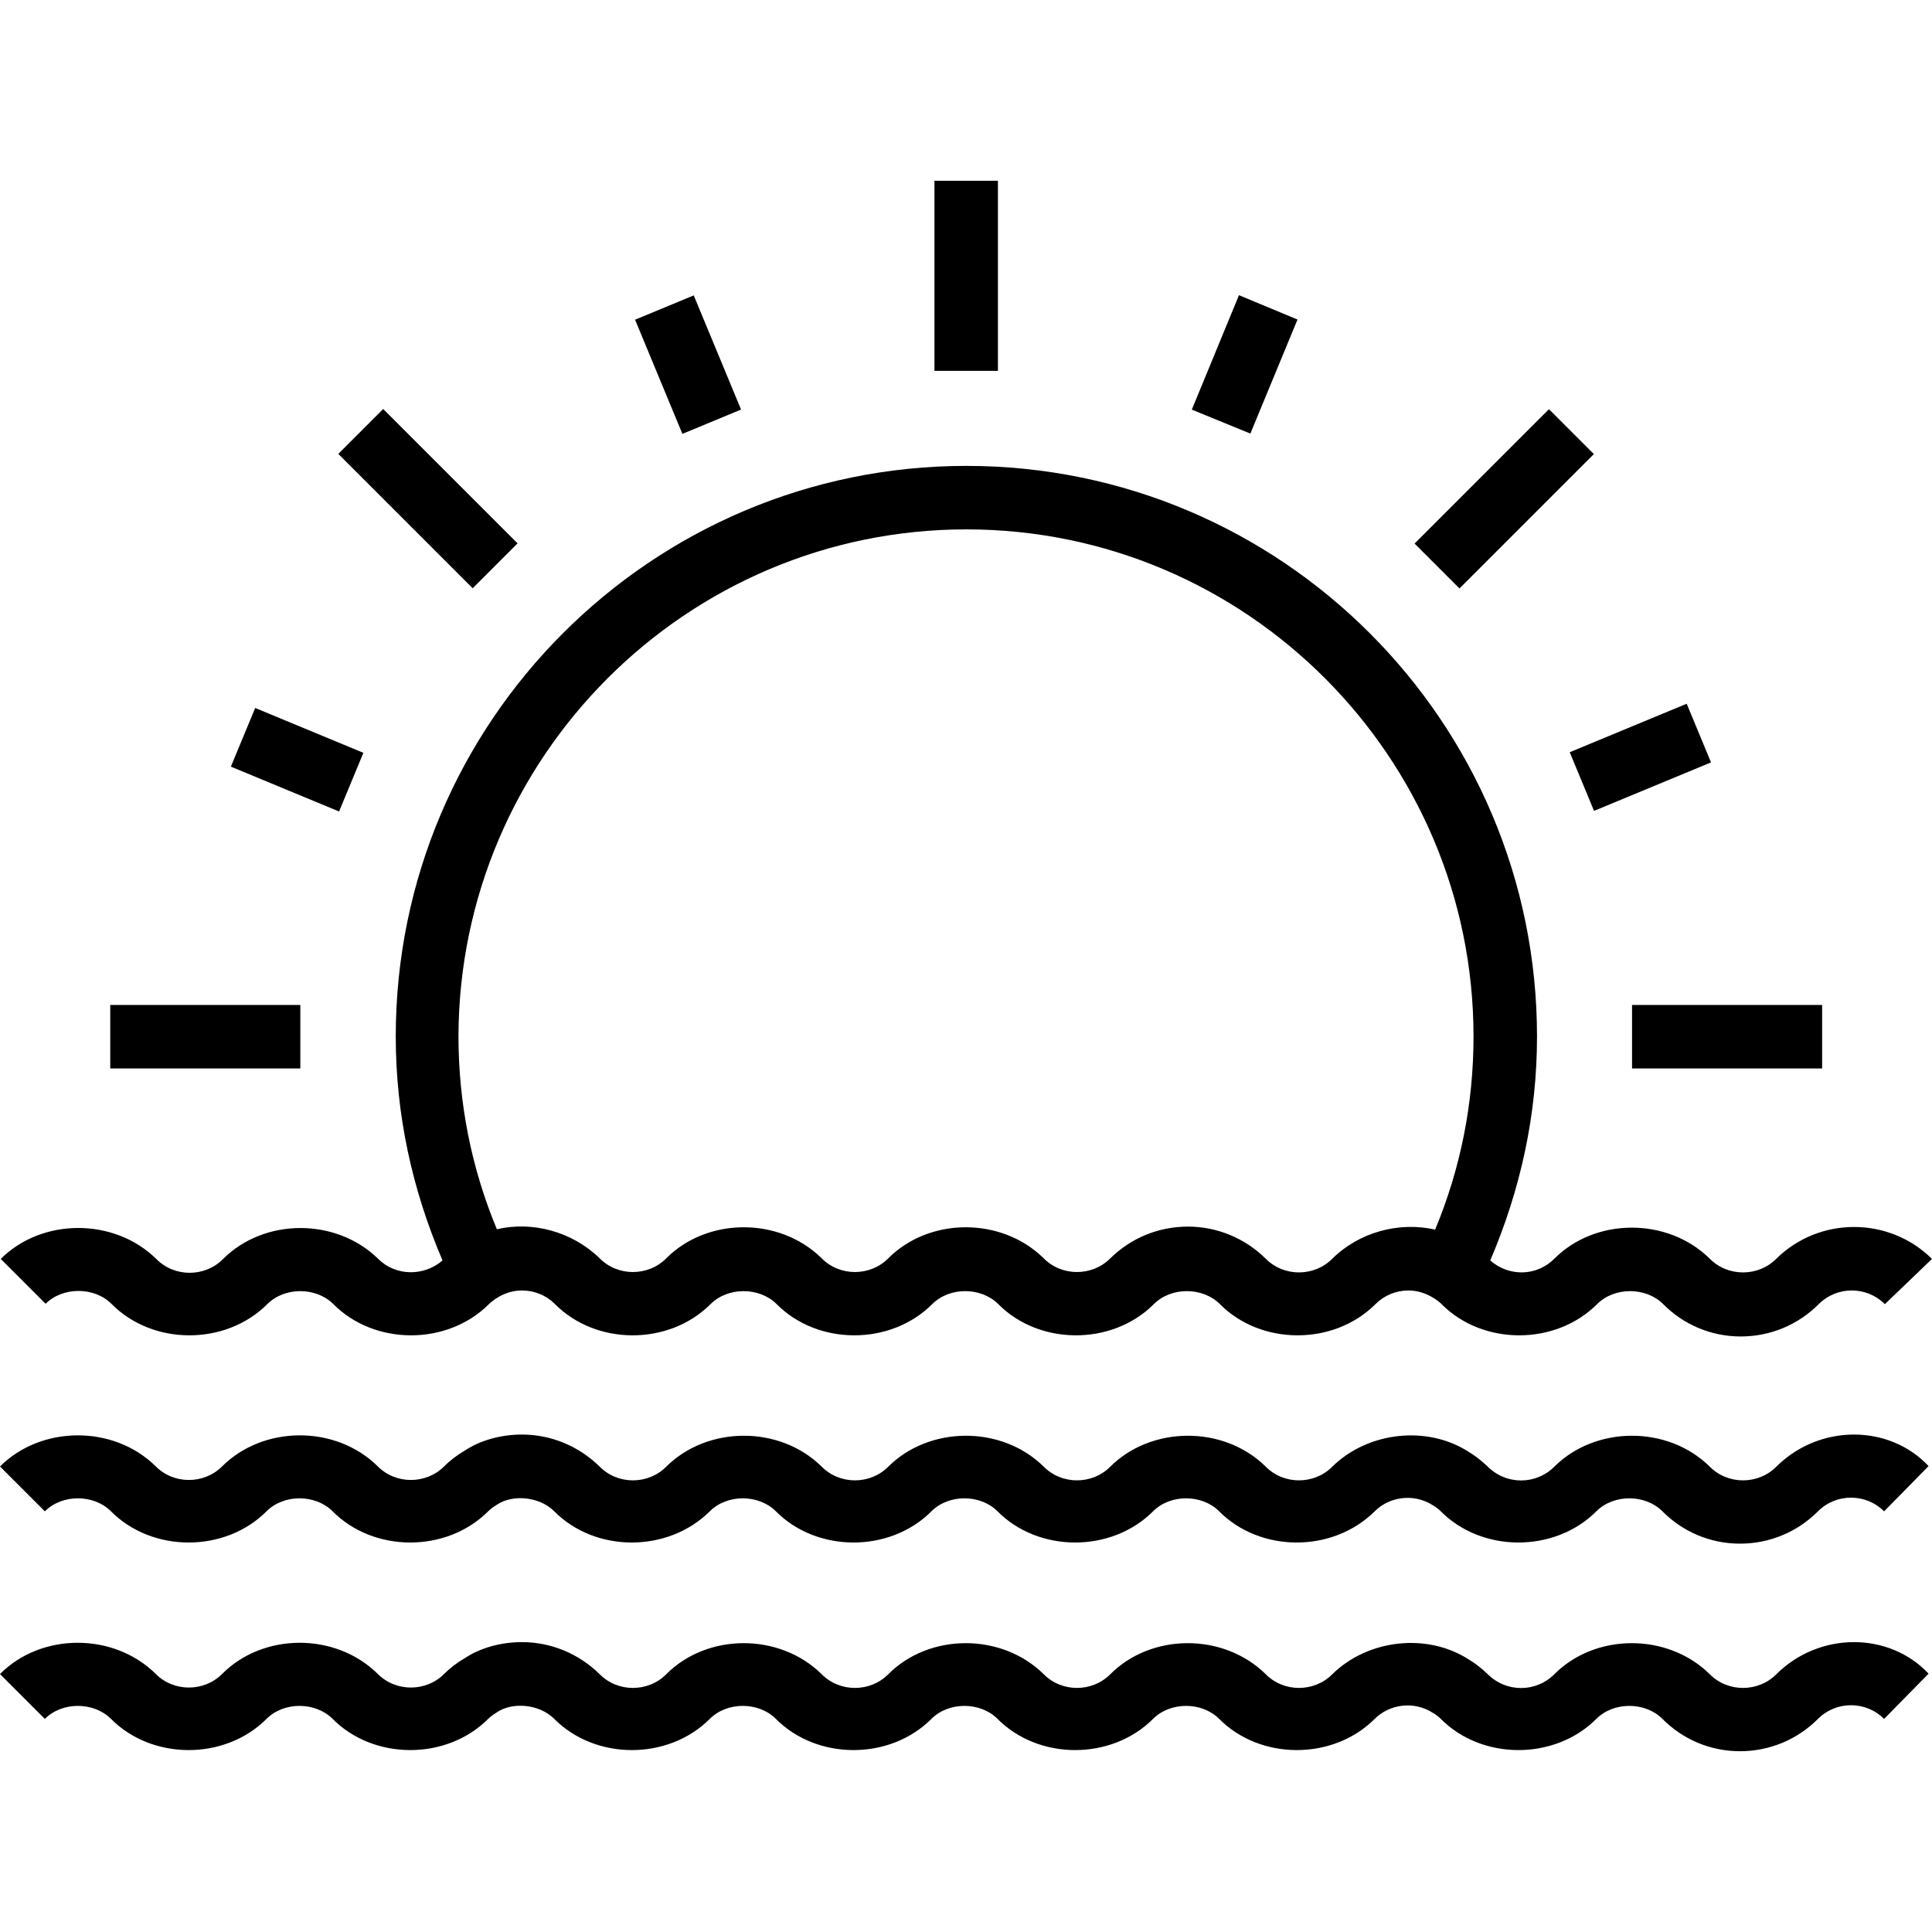 <?xml version="1.0" encoding="iso-8859-1"?>
<!-- Generator: Adobe Illustrator 19.0.0, SVG Export Plug-In . SVG Version: 6.00 Build 0)  -->
<svg xmlns="http://www.w3.org/2000/svg" xmlns:xlink="http://www.w3.org/1999/xlink" version="1.1" id="Capa_1" x="0px" y="0px" viewBox="0 0 508.2 508.2" style="enable-background:new 0 0 508.2 508.2;" xml:space="preserve">
<g>
	<g>
		<rect x="245.8" y="47.55" width="16.7" height="50"/>
	</g>
</g>
<g>
	<g>
		<rect x="172.593" y="79.663" transform="matrix(0.924 -0.383 0.383 0.924 -22.935 76.592)" width="16.7" height="32.5"/>
	</g>
</g>
<g>
	<g>
		
			<rect x="104.243" y="106.163" transform="matrix(0.707 -0.707 0.707 0.707 -59.769 118.032)" width="16.7" height="49.999"/>
	</g>
</g>
<g>
	<g>
		<rect x="69.758" y="184.39" transform="matrix(0.383 -0.924 0.924 0.383 -136.364 195.494)" width="16.7" height="30.801"/>
	</g>
</g>
<g>
	<g>
		<rect x="29" y="264.35" width="50" height="16.7"/>
	</g>
</g>
<g>
	<g>
		<rect x="429.3" y="264.35" width="50" height="16.7"/>
	</g>
</g>
<g>
	<g>
		<rect x="414.722" y="190.964" transform="matrix(0.924 -0.383 0.383 0.924 -43.438 180.254)" width="33.301" height="16.7"/>
	</g>
</g>
<g>
	<g>
		<rect x="370.734" y="122.832" transform="matrix(0.707 -0.707 0.707 0.707 23.148 318.248)" width="49.999" height="16.7"/>
	</g>
</g>
<g>
	<g>
		<polygon points="325.9,77.65 313.5,107.75 328.9,114.05 341.3,84.05   "/>
	</g>
</g>
<g>
	<g>
		<path d="M467.2,331.15c-4.7,4.7-12.7,4.8-17.5-0.1c-11.1-10.9-30.1-10.8-40.9,0.1c-4.5,4.5-11.8,4.8-16.8,0.4    c8-18.7,12.3-38.4,12.3-58.9c0-82.8-67.3-150.1-150.1-150.1s-150.1,67.3-150.1,150.1c0,20.5,4.3,40.2,12.3,58.9    c-4.8,4.2-12.3,4.2-16.9-0.4c-11.1-10.9-30.1-10.8-40.9,0.1c-4.7,4.7-12.7,4.8-17.5-0.1c-11.1-10.9-30.1-10.8-40.9,0l11.8,11.8    c4.5-4.5,12.8-4.5,17.3,0c10.8,11,30,11.1,41,0.1c4.6-4.6,12.8-4.5,17.3-0.1c10.8,11,30,11.1,41,0.1c0.6-0.6,3.9-3.6,8.7-3.6    c3.3,0,6.4,1.3,8.6,3.5c10.8,11,30,11.1,41,0.1c4.6-4.6,12.8-4.5,17.3-0.1c10.8,11,30,11.1,41,0.1c4.6-4.6,12.8-4.5,17.3-0.1    c10.8,11,30,11.1,41,0.1c4.6-4.6,12.8-4.5,17.3-0.1c10.8,11,30,11.1,41,0.1c2.3-2.3,5.4-3.6,8.7-3.6c4.7,0,8.1,3,8.6,3.5    c10.8,11,30,11.1,41,0.1c4.6-4.6,12.8-4.5,17.3-0.1c5.4,5.5,12.7,8.6,20.5,8.6c7.7,0,15-3,20.5-8.5c4.8-4.8,12.6-4.8,17.4,0    l12.4-11.9C496.9,319.95,478.5,319.95,467.2,331.15z M377.5,323.45c-9.5-2.2-20.1,0.7-27.1,7.7c-4.7,4.7-12.7,4.8-17.5-0.1    c-5.5-5.4-12.8-8.4-20.4-8.4c-7.8,0-15,3-20.5,8.4c-4.7,4.7-12.7,4.8-17.5-0.1c-11.1-10.9-30.1-10.8-40.9,0.1    c-4.7,4.7-12.7,4.8-17.5-0.1c-11.1-10.9-30.1-10.8-40.9,0.1c-4.7,4.7-12.7,4.8-17.5-0.1c-7.2-7-17.7-9.8-27-7.6    c-6.7-16.1-10.1-33.2-10.1-50.8c0.2-73.4,60-133.3,133.6-133.3s133.4,59.9,133.4,133.4C387.6,290.25,384.2,307.35,377.5,323.45z"/>
	</g>
</g>
<g>
	<g>
		<path d="M467.2,385.85c-4.7,4.7-12.7,4.8-17.5-0.1c-11.1-10.9-30.1-10.7-40.9,0.1c-4.7,4.7-12.6,4.9-17.6-0.2    c-1.7-1.6-3.4-2.9-4.8-3.7c-10.9-7.1-26.6-5.4-36,3.9c-4.7,4.7-12.7,4.8-17.5-0.1c-11.1-10.9-30.1-10.7-40.9,0.1    c-4.7,4.7-12.7,4.8-17.5-0.1c-11.1-10.9-30.1-10.7-40.9,0.1c-4.7,4.7-12.7,4.8-17.5-0.1c-11.1-10.9-30.1-10.7-40.9,0.1    c-4.7,4.7-12.7,4.8-17.5-0.1c-5.5-5.4-12.8-8.4-20.4-8.4c-5.7,0-11.1,1.6-15,4.2c-1.9,1.1-3.8,2.5-5.5,4.2    c-4.7,4.7-12.7,4.8-17.5-0.1c-11.1-10.9-30.1-10.7-40.9,0.1c-4.7,4.7-12.7,4.8-17.5-0.1c-11.1-10.9-30.1-10.7-40.9,0.1l11.8,11.8    c4.6-4.6,12.8-4.5,17.3-0.1c10.8,11,30,11.1,41,0.1c4.6-4.6,12.8-4.5,17.3-0.1c10.8,11,30,11.1,41,0.1c0.6-0.6,1.3-1.1,2.4-1.8    c4.1-2.7,11-2.1,14.9,1.7c10.8,11,29.9,11.1,41,0.1c4.6-4.6,12.8-4.5,17.3-0.1c10.8,11,30,11.1,41,0.1c4.6-4.6,12.8-4.5,17.3-0.1    c10.8,11,30,11.1,41,0.1c4.6-4.6,12.8-4.5,17.3-0.1c10.8,11,29.9,11.1,41,0.1c3.9-3.9,10.3-4.8,15.3-1.6c0.7,0.4,1.5,1,2,1.5    c10.8,11,30,11.1,41,0.1c4.6-4.6,12.8-4.5,17.3-0.1c5.4,5.5,12.7,8.6,20.5,8.6c7.7,0,15-3,20.5-8.5c4.8-4.8,12.6-4.8,17.4,0    l11.7-11.9C496.9,374.55,478.5,374.55,467.2,385.85z"/>
	</g>
</g>
<g>
	<g>
		<path d="M467.2,440.45c-4.7,4.7-12.7,4.8-17.5-0.1c-11.1-10.9-30.1-10.8-40.9,0.1c-4.7,4.7-12.6,4.9-17.6-0.2    c-1.7-1.6-3.4-2.9-4.8-3.7c-10.9-7.1-26.6-5.4-36,3.9c-4.7,4.7-12.7,4.8-17.5-0.1c-11.1-10.9-30.1-10.8-40.9,0.1    c-4.7,4.7-12.7,4.8-17.5-0.1c-11.1-10.9-30.1-10.8-40.9,0.1c-4.7,4.7-12.7,4.8-17.5-0.1c-11.1-10.9-30.1-10.8-40.9,0.1    c-4.7,4.7-12.7,4.8-17.5-0.1c-5.5-5.4-12.8-8.4-20.4-8.4c-5.7,0-11.1,1.6-15,4.2c-1.9,1.1-3.8,2.5-5.5,4.2    c-4.7,4.7-12.7,4.8-17.5-0.1c-11.1-10.9-30.1-10.8-40.9,0.1c-4.7,4.7-12.7,4.8-17.5-0.1c-11.1-10.9-30.1-10.8-40.9,0.1l11.8,11.8    c4.6-4.6,12.8-4.5,17.3-0.1c10.8,11,30,11.1,41,0.1c4.6-4.6,12.8-4.5,17.3-0.1c10.8,11,30,11.1,41,0.1c0.6-0.6,1.3-1.1,2.4-1.8    c4.1-2.7,11-2.1,14.9,1.7c10.8,11,30,11.1,41,0.1c4.6-4.6,12.8-4.5,17.3-0.1c10.8,11,30,11.1,41,0.1c4.6-4.6,12.8-4.5,17.3-0.1    c10.8,11,30,11.1,41,0.1c4.6-4.6,12.8-4.5,17.3-0.1c10.8,11,30,11.1,41,0.1c3.9-3.9,10.3-4.8,15.3-1.6c0.7,0.4,1.5,1,2,1.5    c10.8,11,30,11.1,41,0.1c4.6-4.6,12.8-4.5,17.3-0.1c5.4,5.5,12.7,8.6,20.5,8.6c7.7,0,15-3,20.5-8.5c4.8-4.8,12.6-4.8,17.4,0    l11.7-11.9C496.9,429.15,478.5,429.15,467.2,440.45z"/>
	</g>
</g>
<g>
</g>
<g>
</g>
<g>
</g>
<g>
</g>
<g>
</g>
<g>
</g>
<g>
</g>
<g>
</g>
<g>
</g>
<g>
</g>
<g>
</g>
<g>
</g>
<g>
</g>
<g>
</g>
<g>
</g>
</svg>
